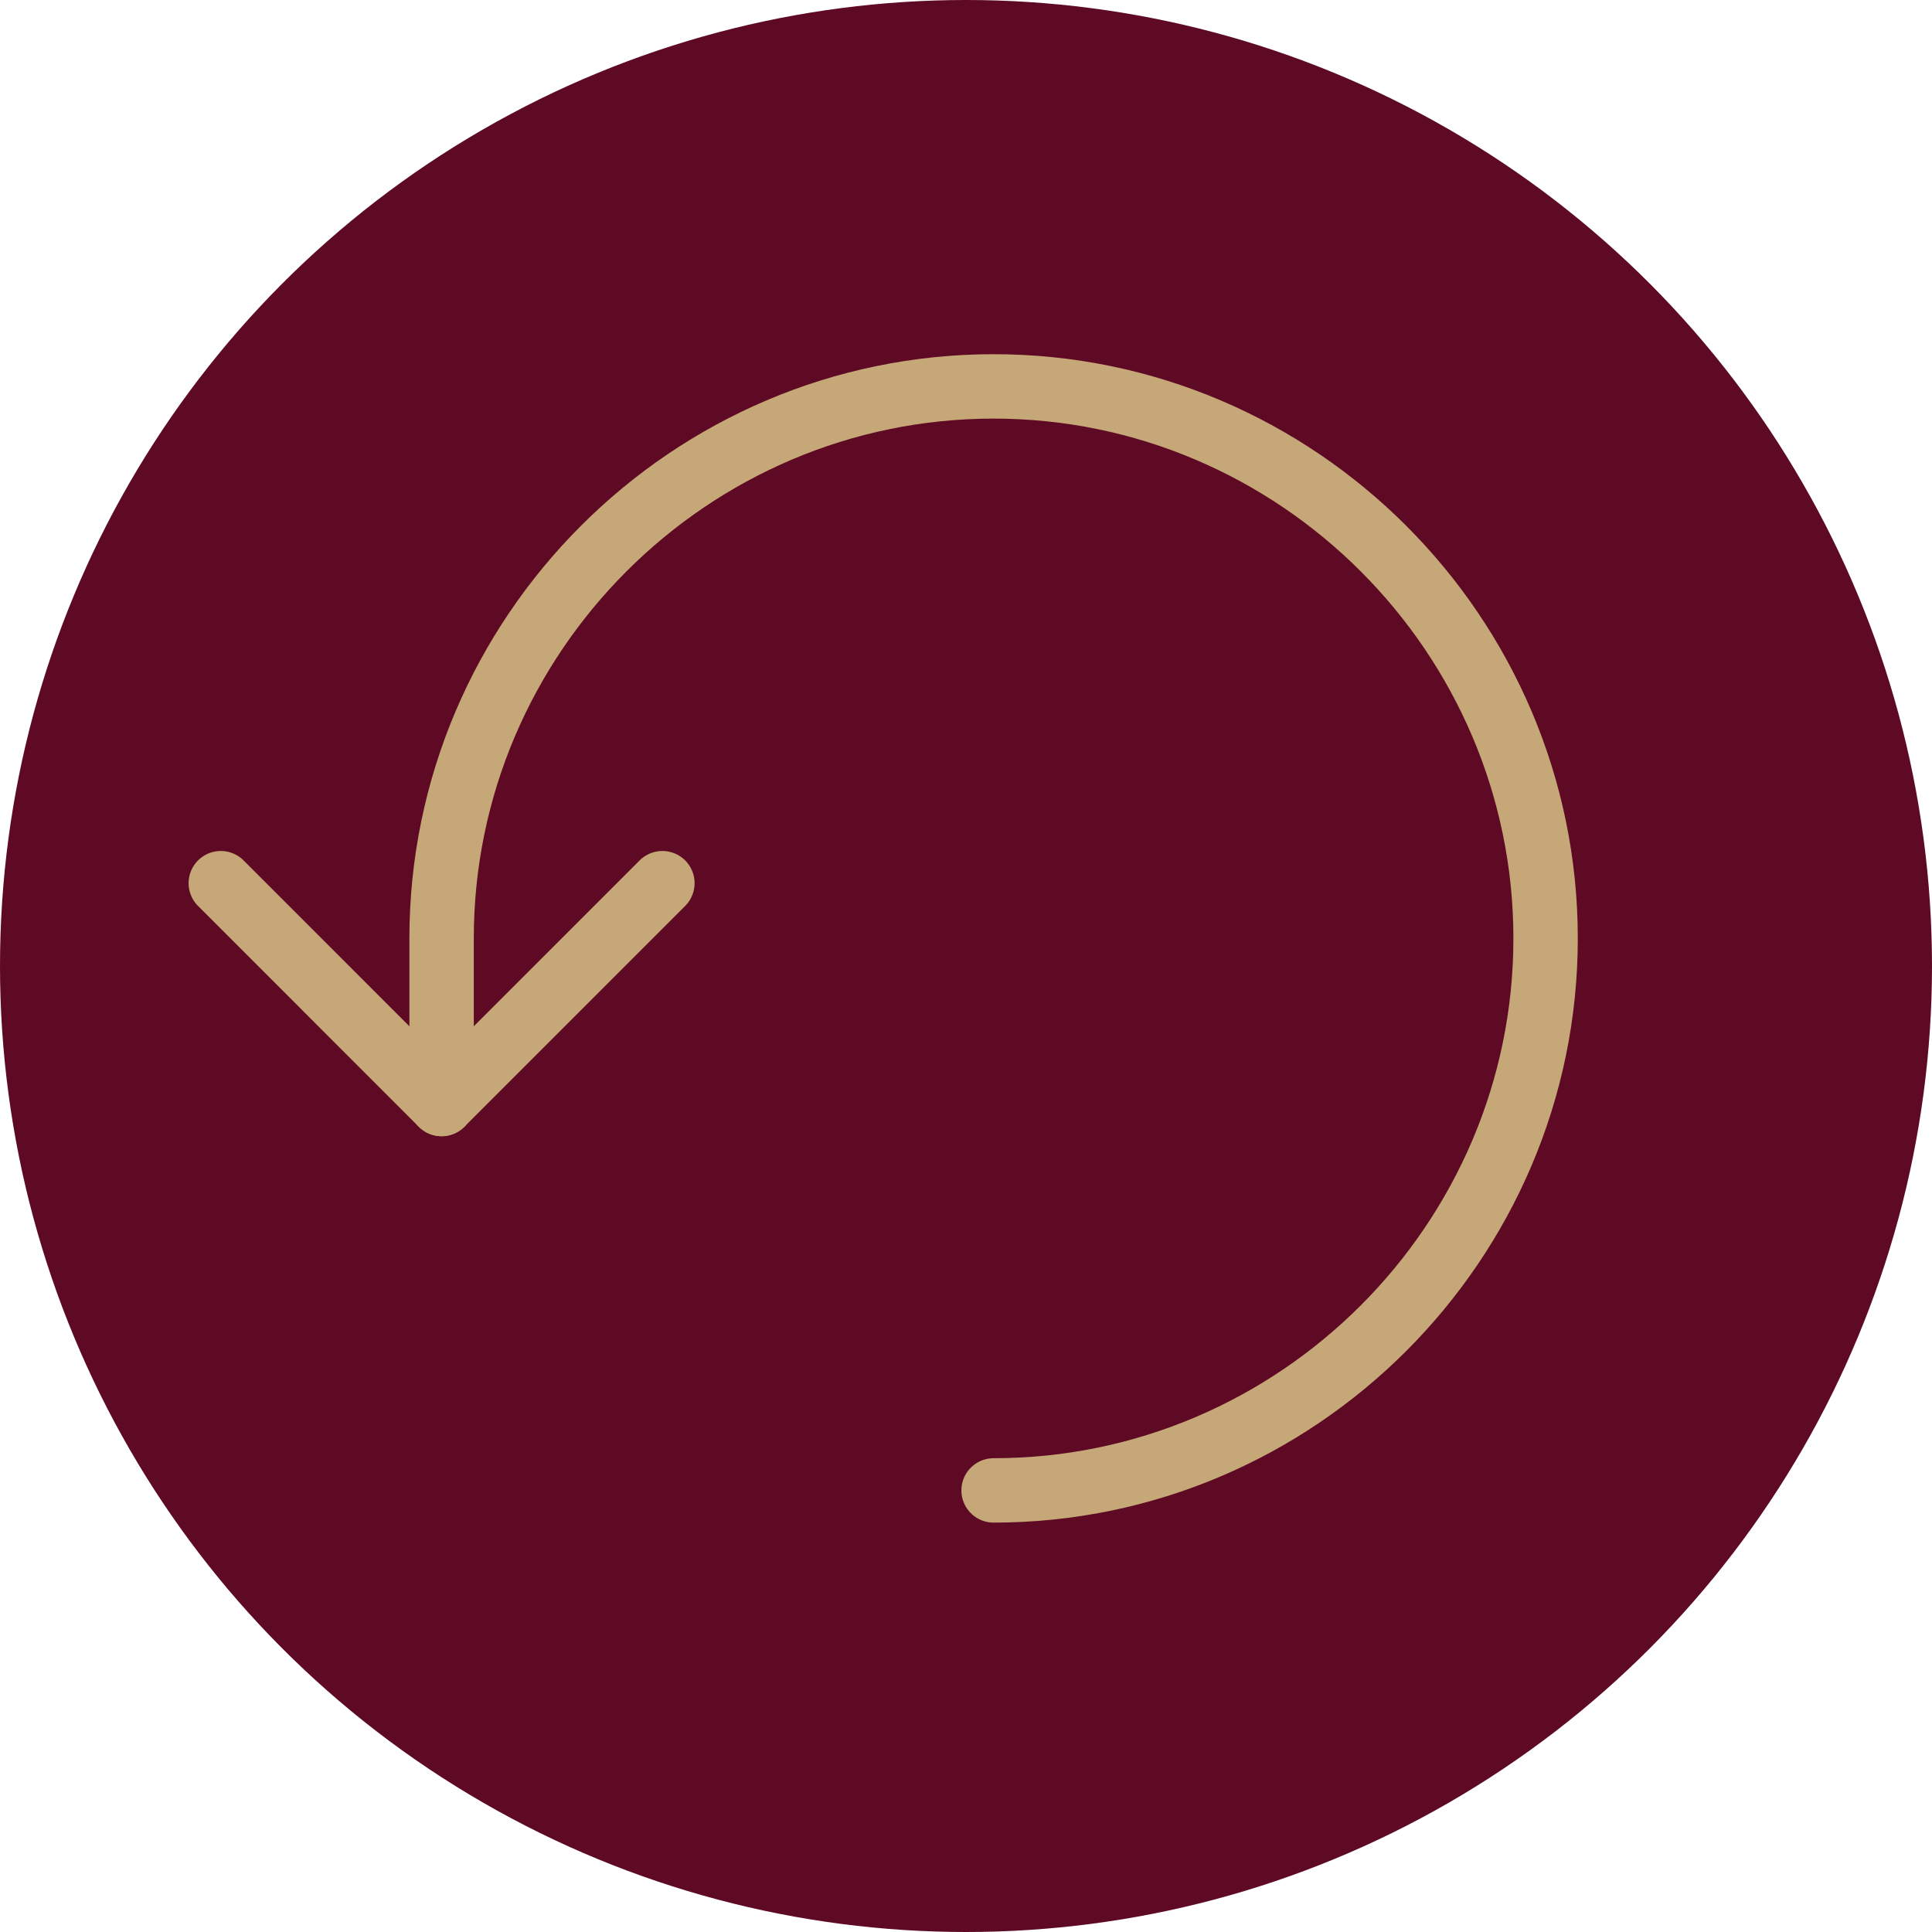 <svg width="60" height="60" viewBox="0 0 60 60" fill="none" xmlns="http://www.w3.org/2000/svg">
<circle cx="30" cy="30" r="30" fill="#5E0A24"/>
<path d="M30.857 46.286C40.286 46.286 48 38.571 48 29.143C48 19.714 40.286 12 30.857 12C21.428 12 13.714 19.714 13.714 29.143V34.286" stroke="#C6A777" stroke-width="2" stroke-miterlimit="10" stroke-linecap="round" stroke-linejoin="round"/>
<path d="M20.571 27.428L13.714 34.286L6.857 27.428" stroke="#C6A777" stroke-width="2" stroke-miterlimit="10" stroke-linecap="round" stroke-linejoin="round"/>
</svg>

